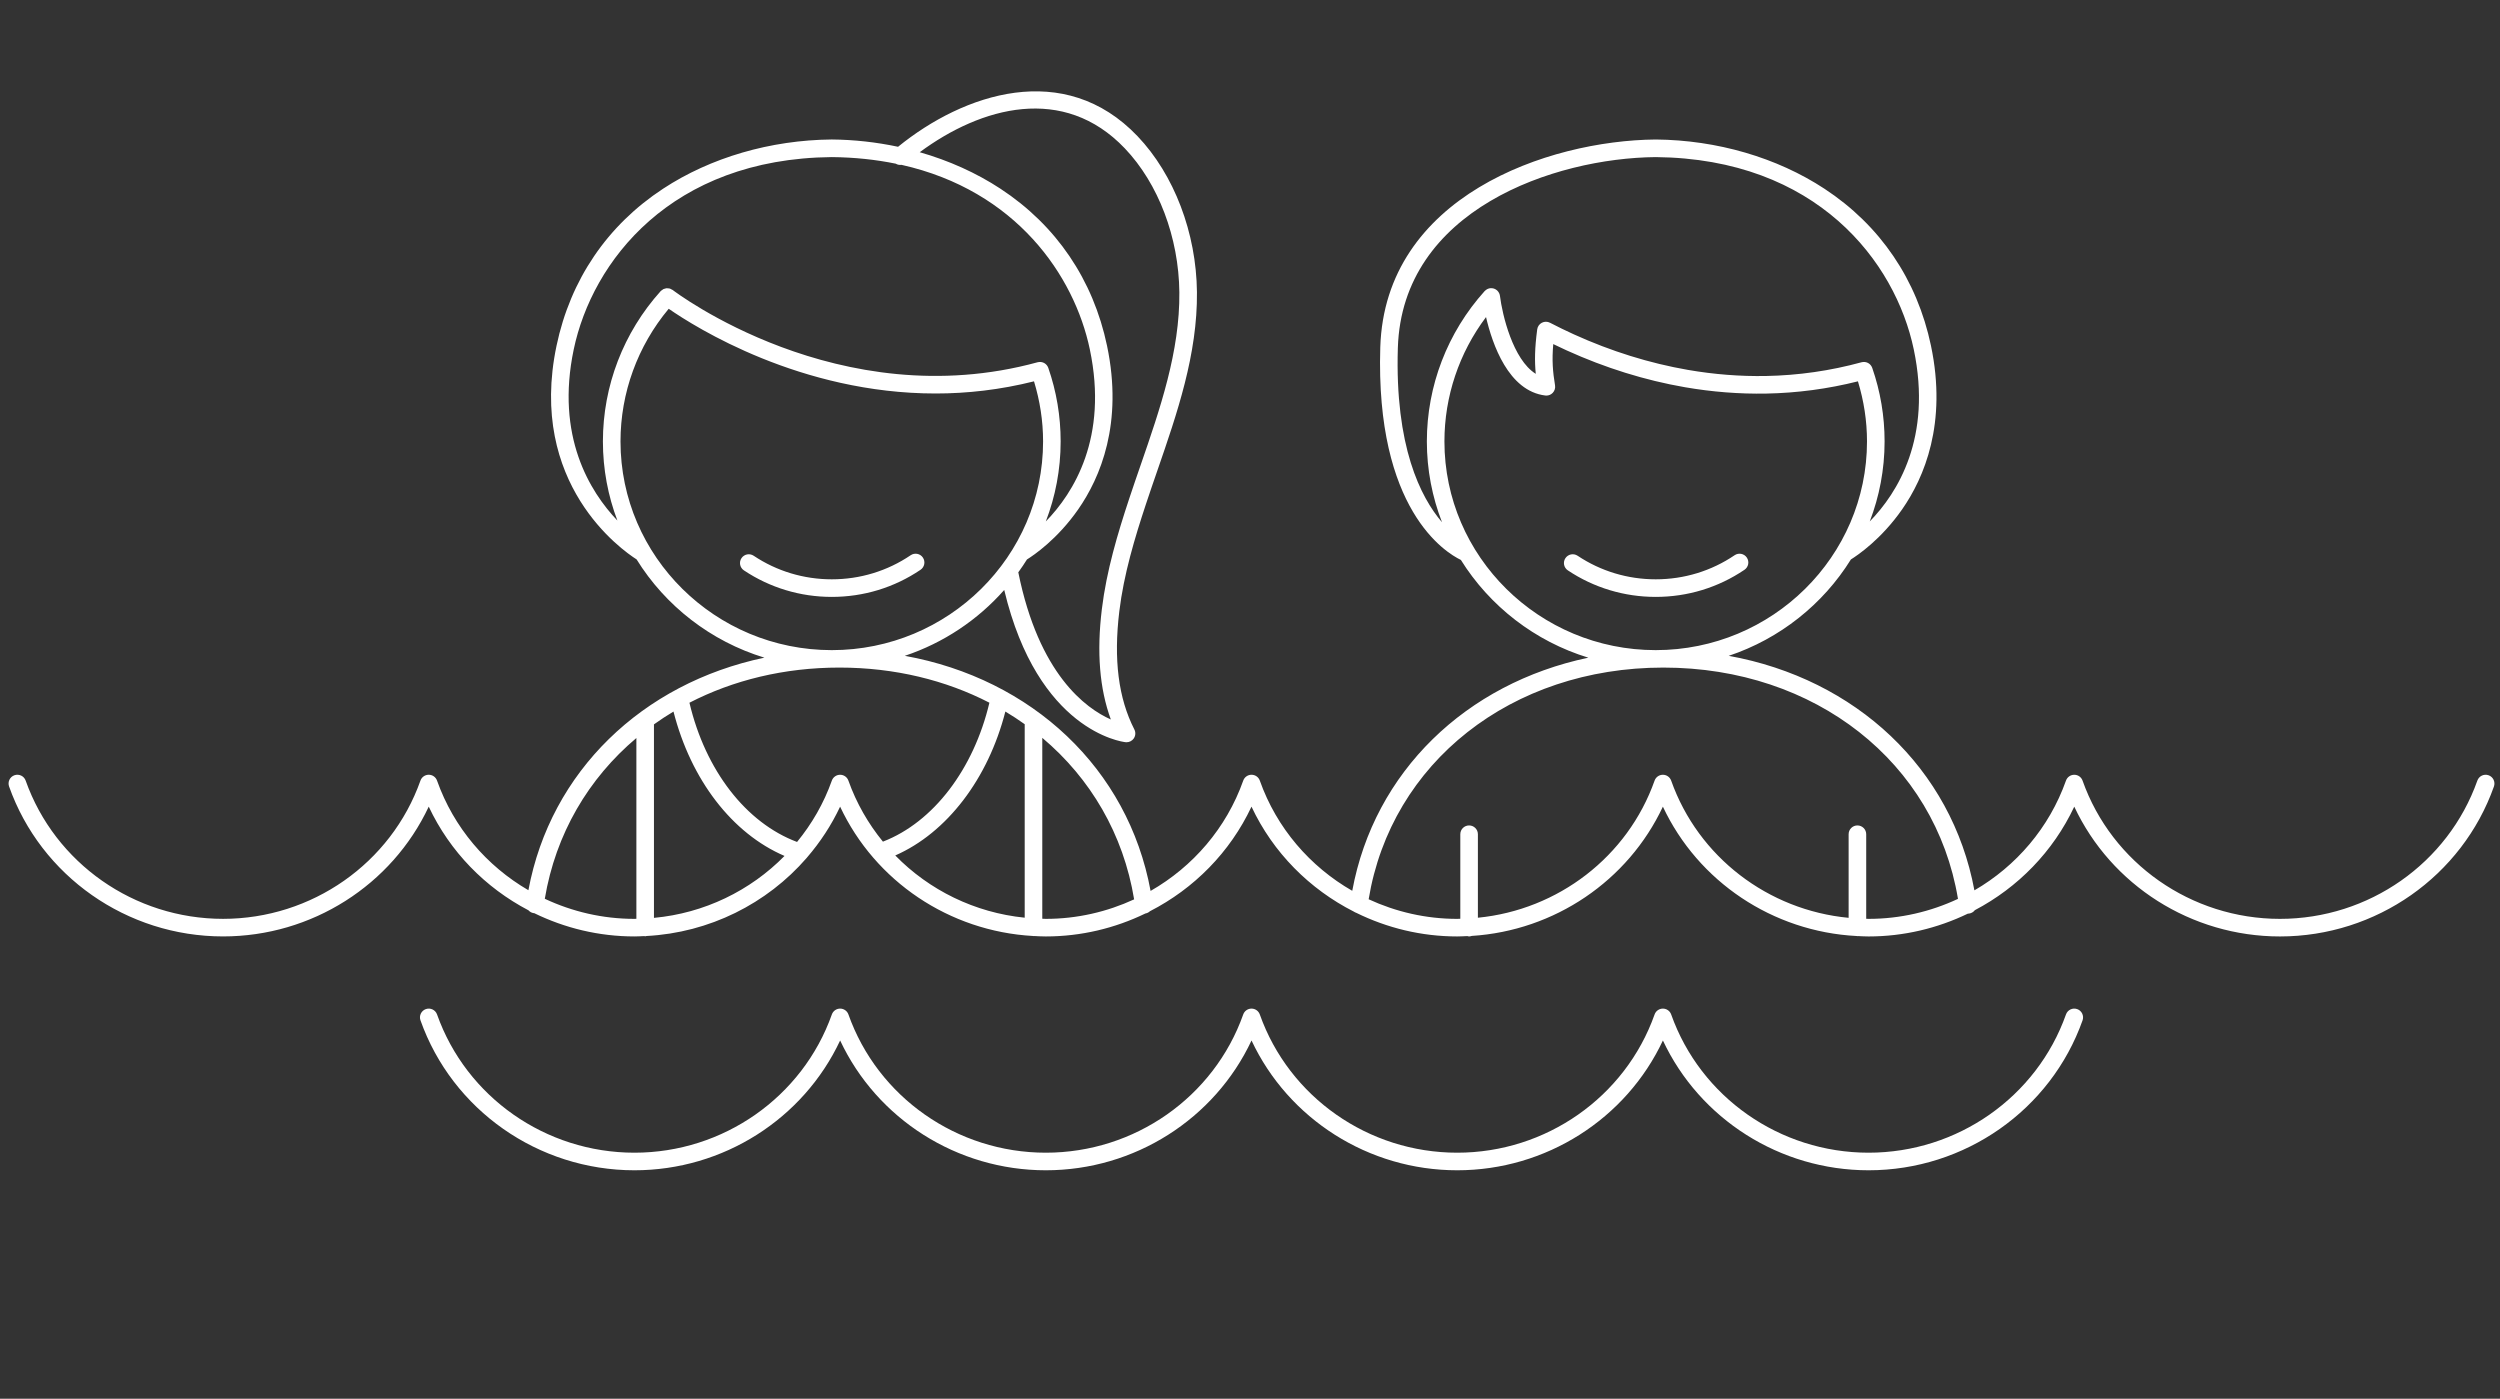 <?xml version="1.0" encoding="utf-8"?>
<!-- Generator: Adobe Illustrator 23.0.6, SVG Export Plug-In . SVG Version: 6.00 Build 0)  -->
<svg version="1.1" id="Vrstva_1" xmlns="http://www.w3.org/2000/svg" xmlns:xlink="http://www.w3.org/1999/xlink" x="0px" y="0px"
	 viewBox="0 0 383.889 214.783" style="enable-background:new 0 0 383.889 214.783;" xml:space="preserve">
<rect x="0" y="0" width="383.889" height="214.783" fill="#333333" stroke="none"/>
<style type="text/css">
	.st0{fill:#606060;}
	.st1{fill:#FFFFFF;}
</style>
<g>
	<path class="st1" d="M318.966,154.953c-0.705-0.249-1.475,0.119-1.724,0.821c-4.502,12.698-16.684,21.229-30.312,21.229
		s-25.811-8.531-30.312-21.229c-0.191-0.539-0.701-0.898-1.272-0.898s-1.081,0.359-1.272,0.898
		c-4.502,12.698-16.684,21.229-30.312,21.229s-25.811-8.531-30.312-21.229c-0.191-0.539-0.701-0.898-1.272-0.898
		s-1.081,0.359-1.272,0.898c-4.501,12.698-16.683,21.229-30.312,21.229c-13.629,0-25.811-8.531-30.312-21.229
		c-0.191-0.539-0.701-0.898-1.272-0.898s-1.081,0.359-1.272,0.898c-4.501,12.698-16.683,21.229-30.312,21.229
		c-13.629,0-25.811-8.531-30.312-21.229c-0.249-0.702-1.019-1.068-1.724-0.821c-0.703,0.249-1.07,1.021-0.821,1.724
		c4.884,13.773,18.088,23.026,32.857,23.026c13.634,0,25.933-7.884,31.585-19.929c5.653,12.045,17.952,19.929,31.585,19.929
		c13.634,0,25.933-7.884,31.585-19.929c5.653,12.045,17.952,19.929,31.585,19.929s25.932-7.884,31.585-19.929
		c5.653,12.045,17.952,19.929,31.585,19.929c14.77,0,27.974-9.253,32.857-23.026C320.037,155.974,319.669,155.202,318.966,154.953z"
		/>
	<path class="st1" d="M382.136,119.046c-0.705-0.25-1.475,0.118-1.724,0.821c-4.503,12.698-16.685,21.23-30.312,21.23
		s-25.81-8.532-30.312-21.23c-0.191-0.539-0.701-0.898-1.272-0.898s-1.081,0.359-1.272,0.898c-2.57,7.248-7.648,13.13-14.062,16.851
		c-3.484-18.736-18.222-32.483-37.726-36.011c7.862-2.624,14.489-7.92,18.761-14.799c1.036-0.644,4.663-3.095,7.863-7.687
		c3.403-4.884,6.936-13.207,4.435-25.126c-2.13-10.147-7.787-18.486-16.362-24.115c-7.292-4.787-16.488-7.472-25.893-7.559
		c-0.005,0-0.009,0-0.013,0s-0.008,0-0.013,0c-16.605,0.154-41.57,8.778-42.283,31.91c-0.767,24.946,10.026,31.518,12.373,32.648
		c4.429,7.094,11.362,12.504,19.574,15.011c-18.786,3.949-32.88,17.508-36.252,35.799c-6.477-3.717-11.608-9.626-14.195-16.924
		c-0.191-0.539-0.701-0.898-1.272-0.898s-1.081,0.359-1.272,0.898c-2.591,7.309-7.735,13.225-14.227,16.941
		c-3.454-18.782-18.206-32.567-37.741-36.101c5.964-1.99,11.214-5.52,15.267-10.113c5.156,21.637,18.065,23.315,18.635,23.377
		c0.049,0.006,0.098,0.008,0.146,0.008c0.44,0,0.857-0.216,1.111-0.583c0.282-0.409,0.316-0.939,0.091-1.381
		c-2.451-4.795-3.207-10.732-2.31-18.149c0.688-5.676,2.369-11.256,4.084-16.44c0.565-1.712,1.159-3.429,1.754-5.153
		c3.038-8.792,6.179-17.882,6.082-27.416c-0.091-9.09-3.5-18.039-9.12-23.938c-11.224-11.782-26.69-6.57-36.776,1.622
		c-3.304-0.704-6.719-1.088-10.162-1.119c-0.005,0-0.009,0-0.013,0s-0.008,0-0.013,0c-9.404,0.087-18.6,2.771-25.892,7.559
		c-8.575,5.629-14.233,13.968-16.363,24.115c-4.454,21.224,10.051,31.38,12.293,32.805c4.427,7.133,11.383,12.574,19.625,15.09
		c-18.755,3.943-32.835,17.464-36.237,35.71c-6.4-3.722-11.465-9.598-14.031-16.834c-0.191-0.539-0.701-0.898-1.272-0.898
		s-1.081,0.359-1.272,0.898c-4.502,12.698-16.684,21.23-30.313,21.23c-13.628,0-25.81-8.532-30.312-21.23
		c-0.249-0.702-1.018-1.069-1.724-0.821c-0.703,0.249-1.07,1.021-0.821,1.724c4.884,13.773,18.088,23.027,32.857,23.027
		c13.634,0,25.933-7.884,31.585-19.93c3.246,6.917,8.69,12.45,15.312,15.918c0.205,0.227,0.483,0.391,0.81,0.437
		c0.026,0.003,0.051,0.001,0.076,0.003c4.691,2.29,9.927,3.573,15.387,3.573c0.503,0,0.999-0.033,1.498-0.054
		c0.052,0.006,0.098,0.031,0.151,0.031c0.077,0,0.143-0.031,0.217-0.044c9.646-0.512,18.481-4.952,24.577-11.982
		c0.025-0.03,0.052-0.057,0.074-0.09c2.01-2.334,3.73-4.941,5.067-7.79c5.377,11.458,16.769,19.134,29.6,19.858
		c0.032,0.002,0.06,0.019,0.093,0.019c0.023,0,0.042-0.012,0.065-0.013c0.607,0.032,1.214,0.066,1.827,0.066
		c5.423,0,10.625-1.264,15.291-3.525c0.273-0.046,0.513-0.17,0.701-0.348c6.749-3.457,12.302-9.044,15.593-16.057
		c3.312,7.058,8.915,12.669,15.722,16.121c0.11,0.077,0.232,0.139,0.365,0.181c4.719,2.325,9.995,3.628,15.499,3.628
		c0.521,0,1.036-0.033,1.552-0.056c0.092,0.02,0.179,0.056,0.277,0.056c0.141,0,0.269-0.04,0.397-0.08
		c12.733-0.806,24.015-8.464,29.359-19.849c5.4,11.506,16.867,19.197,29.765,19.864c0.037,0.003,0.069,0.022,0.107,0.022
		c0.026,0,0.049-0.014,0.075-0.015c0.545,0.025,1.089,0.059,1.638,0.059c5.405,0,10.59-1.256,15.245-3.502c0,0,0,0,0.001,0
		c0.062,0,0.125-0.005,0.188-0.014c0.368-0.052,0.68-0.247,0.888-0.521c6.601-3.469,12.025-8.993,15.263-15.893
		c5.653,12.046,17.952,19.93,31.585,19.93c14.77,0,27.974-9.254,32.857-23.027C383.207,120.066,382.839,119.295,382.136,119.046z
		 M172.72,22.782c5.16,5.416,8.291,13.679,8.376,22.103c0.091,9.066-2.972,17.932-5.935,26.507c-0.6,1.734-1.196,3.463-1.767,5.187
		c-1.758,5.317-3.483,11.053-4.199,16.964c-0.803,6.63-0.352,12.206,1.38,16.938c-3.859-1.714-11.054-6.955-14.209-22.598
		c0.463-0.643,0.91-1.299,1.329-1.973c1.036-0.644,4.664-3.095,7.864-7.687c3.403-4.884,6.936-13.207,4.434-25.126
		c-2.13-10.147-7.787-18.486-16.362-24.115c-3.714-2.438-7.923-4.327-12.4-5.609C150.685,16.378,163.323,12.918,172.72,22.782z
		 M88.1,53.651c2.829-13.476,14.903-29.294,39.625-29.528c3.532,0.033,6.797,0.394,9.823,1.011c0.269,0.165,0.575,0.22,0.882,0.179
		c17.575,3.945,26.536,16.974,28.92,28.338c2.848,13.565-2.49,22.042-6.758,26.42c1.467-3.823,2.277-7.963,2.277-12.288
		c0-3.868-0.639-7.669-1.899-11.298c-0.011-0.031-0.028-0.057-0.04-0.087c-0.018-0.041-0.035-0.082-0.056-0.12
		c-0.022-0.039-0.046-0.075-0.071-0.111c-0.026-0.037-0.051-0.074-0.08-0.108c-0.028-0.033-0.058-0.062-0.088-0.092
		c-0.032-0.031-0.064-0.062-0.098-0.09c-0.033-0.027-0.068-0.05-0.104-0.073c-0.037-0.024-0.073-0.048-0.112-0.068
		c-0.038-0.02-0.077-0.036-0.117-0.052c-0.04-0.016-0.08-0.033-0.121-0.045c-0.042-0.013-0.085-0.021-0.129-0.03
		c-0.041-0.008-0.083-0.016-0.125-0.021c-0.046-0.005-0.093-0.005-0.139-0.005c-0.041,0-0.082,0-0.124,0.004
		c-0.048,0.005-0.096,0.014-0.144,0.024c-0.028,0.006-0.056,0.007-0.085,0.014c-30.507,8.355-55.792-10.901-56.044-11.096
		c-0.057-0.045-0.126-0.059-0.188-0.093c-0.083-0.046-0.161-0.098-0.25-0.124c-0.081-0.024-0.162-0.025-0.244-0.034
		c-0.09-0.01-0.176-0.026-0.266-0.018c-0.083,0.007-0.159,0.037-0.239,0.06c-0.087,0.024-0.173,0.042-0.255,0.083
		c-0.075,0.038-0.135,0.098-0.203,0.15c-0.062,0.048-0.133,0.079-0.188,0.139c-5.727,6.364-8.881,14.564-8.881,23.091
		c0,4.274,0.789,8.367,2.223,12.152C90.565,75.486,85.302,66.984,88.1,53.651z M95.281,67.783c0-7.457,2.623-14.642,7.403-20.369
		c4.139,2.869,20.241,13.01,40.988,13.01c4.814,0,9.883-0.557,15.105-1.868c0.908,2.984,1.394,6.078,1.394,9.227
		c0,17.671-14.555,32.048-32.445,32.048C109.835,99.831,95.281,85.454,95.281,67.783z M83.658,138.012
		c1.664-9.975,6.711-18.493,14.062-24.685v27.759c-0.101,0.001-0.199,0.012-0.3,0.012C92.551,141.098,87.874,139.992,83.658,138.012
		z M100.419,140.945v-29.715c0.968-0.692,1.967-1.35,2.999-1.966c2.676,10.493,9.018,18.723,17.049,22.17
		C115.215,136.778,108.141,140.229,100.419,140.945z M129.005,118.969c-0.571,0-1.081,0.359-1.272,0.898
		c-1.237,3.49-3.072,6.651-5.34,9.421c-7.841-2.935-14.069-10.986-16.525-21.38c6.71-3.462,14.545-5.398,23.03-5.398
		c8.487,0,16.322,1.935,23.031,5.395c-2.417,10.209-8.604,18.336-16.323,21.324c-0.009,0.003-0.016,0.009-0.025,0.013
		c-2.251-2.759-4.072-5.904-5.303-9.375C130.086,119.328,129.577,118.969,129.005,118.969z M137.473,131.36
		c7.931-3.48,14.262-11.764,16.906-22.099c1.022,0.611,2.011,1.262,2.97,1.946v29.709
		C149.687,140.148,142.677,136.689,137.473,131.36z M160.048,141.077V113.3c7.388,6.212,12.454,14.773,14.104,24.802
		c-4.164,1.921-8.769,2.995-13.562,2.995C160.408,141.098,160.23,141.08,160.048,141.077z M214.648,53.415
		c0.654-21.223,24.032-29.144,39.596-29.292c24.724,0.233,36.798,16.051,39.626,29.528c2.846,13.564-2.491,22.041-6.757,26.419
		c1.467-3.823,2.277-7.963,2.277-12.288c0-3.868-0.639-7.669-1.899-11.298c-0.011-0.032-0.029-0.059-0.042-0.09
		c-0.017-0.039-0.033-0.078-0.054-0.115c-0.023-0.042-0.049-0.081-0.076-0.119c-0.024-0.034-0.047-0.067-0.073-0.099
		c-0.031-0.036-0.064-0.069-0.098-0.102c-0.029-0.027-0.057-0.055-0.087-0.08c-0.037-0.03-0.076-0.055-0.115-0.081
		c-0.033-0.021-0.066-0.043-0.101-0.061c-0.041-0.022-0.083-0.039-0.126-0.057c-0.037-0.015-0.074-0.03-0.113-0.042
		c-0.044-0.013-0.089-0.022-0.134-0.031c-0.04-0.008-0.08-0.016-0.121-0.02c-0.046-0.005-0.093-0.005-0.14-0.005
		c-0.041,0-0.082,0-0.124,0.004c-0.048,0.005-0.095,0.014-0.143,0.024c-0.028,0.006-0.057,0.007-0.085,0.014
		c-4.781,1.31-9.727,2.021-14.697,2.112c-3.944,0.07-7.967-0.244-11.973-0.938c-5.894-1.022-11.783-2.856-17.505-5.453
		c-1.239-0.562-2.477-1.165-3.676-1.788c-0.391-0.203-0.855-0.203-1.246,0s-0.657,0.584-0.715,1.021
		c-0.385,2.899-0.412,4.888-0.222,6.827c-3.521-2.19-5.146-9.108-5.499-11.975c-0.017-0.135-0.058-0.26-0.11-0.378
		c-0.008-0.018-0.015-0.035-0.023-0.052c-0.072-0.147-0.17-0.276-0.287-0.386c-0.007-0.007-0.01-0.016-0.017-0.023
		c-0.006-0.005-0.013-0.006-0.019-0.011c-0.123-0.107-0.264-0.19-0.419-0.247c-0.015-0.005-0.028-0.012-0.043-0.017
		c-0.143-0.047-0.295-0.068-0.453-0.064c-0.024,0.001-0.046,0-0.07,0.002c-0.021,0.002-0.042-0.001-0.063,0.001
		c-0.132,0.016-0.253,0.056-0.369,0.106c-0.023,0.01-0.046,0.019-0.069,0.031c-0.14,0.07-0.264,0.163-0.37,0.274
		c-0.01,0.01-0.023,0.014-0.033,0.024c-5.727,6.364-8.88,14.564-8.88,23.09c0,4.372,0.829,8.555,2.327,12.412
		C218.123,76.338,214.182,68.533,214.648,53.415z M221.8,67.783c0-6.912,2.252-13.592,6.388-19.094
		c0.968,4.169,3.446,11.361,9.103,12.045c0.055,0.006,0.108,0.01,0.162,0.01c0.365,0,0.719-0.149,0.975-0.416
		c0.294-0.307,0.427-0.733,0.357-1.153c-0.345-2.1-0.492-3.803-0.274-6.338c0.681,0.333,1.368,0.657,2.057,0.969
		c5.93,2.691,12.039,4.593,18.159,5.654c4.172,0.723,8.367,1.052,12.482,0.977c4.755-0.087,9.487-0.723,14.087-1.879
		c0.908,2.983,1.393,6.076,1.393,9.225c0,17.671-14.555,32.048-32.445,32.048C236.355,99.831,221.8,85.454,221.8,67.783z
		 M286.567,141.084V128.1c0-0.745-0.604-1.35-1.35-1.35s-1.35,0.604-1.35,1.35v12.837c-12.361-1.171-23.088-9.333-27.25-21.07
		c-0.191-0.539-0.701-0.898-1.272-0.898s-1.081,0.359-1.272,0.898c-4.149,11.7-14.822,19.845-27.134,21.056V128.1
		c0-0.745-0.604-1.35-1.35-1.35s-1.35,0.604-1.35,1.35v12.979c-0.161,0.002-0.318,0.019-0.479,0.019
		c-4.806,0-9.422-1.08-13.595-3.011c3.463-20.996,21.914-35.577,45.252-35.577c23.322,0,41.754,14.549,45.242,35.516
		c-4.208,1.97-8.872,3.071-13.729,3.071C286.808,141.098,286.689,141.085,286.567,141.084z"/>
	<path class="st1" d="M141.354,87.494c0.617-0.418,0.779-1.257,0.361-1.875c-0.42-0.619-1.26-0.78-1.875-0.361
		c-3.574,2.421-7.764,3.7-12.115,3.7c-4.301,0-8.448-1.251-11.994-3.62c-0.62-0.414-1.458-0.247-1.873,0.373
		c-0.414,0.62-0.247,1.458,0.373,1.872c3.992,2.666,8.658,4.075,13.494,4.075C132.619,91.659,137.331,90.219,141.354,87.494z"/>
	<path class="st1" d="M267.874,87.494c0.617-0.418,0.779-1.257,0.361-1.875c-0.42-0.619-1.261-0.78-1.875-0.361
		c-3.574,2.421-7.764,3.7-12.115,3.7c-4.301,0-8.448-1.251-11.994-3.62c-0.62-0.414-1.458-0.247-1.873,0.373
		c-0.414,0.62-0.247,1.458,0.373,1.872c3.992,2.666,8.658,4.075,13.494,4.075C259.138,91.659,263.851,90.219,267.874,87.494z"/>
</g>
</svg>
